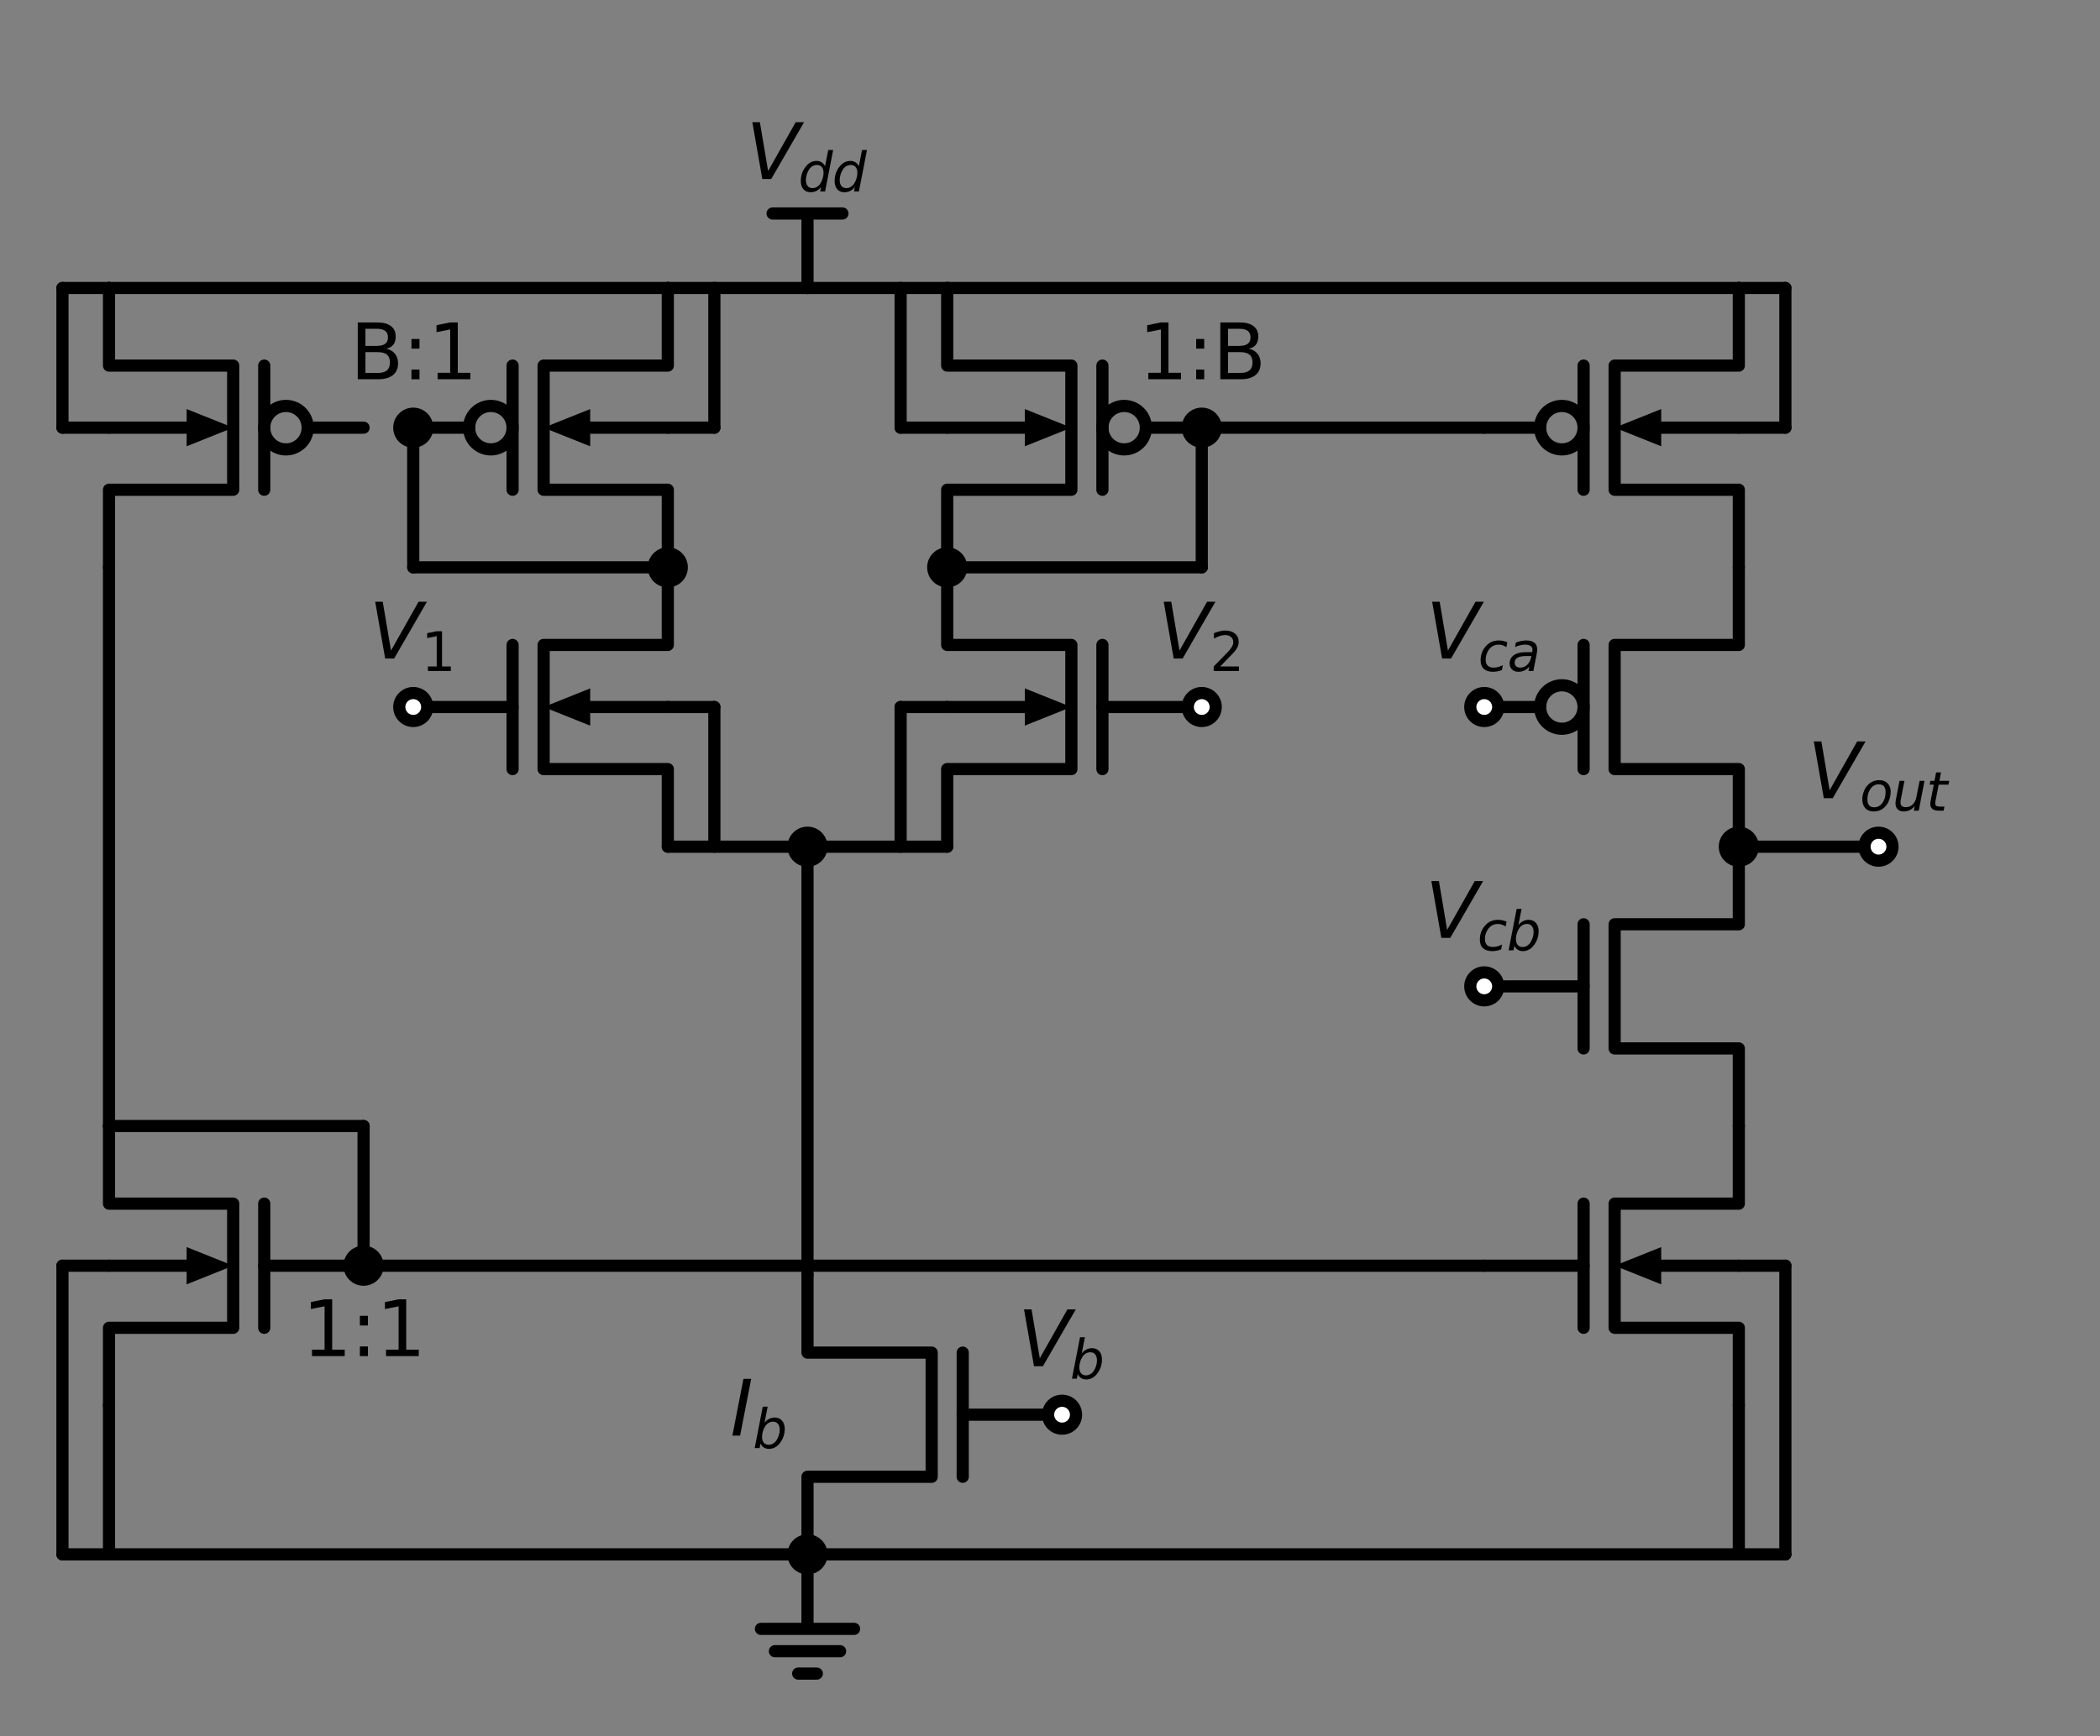 <?xml version="1.0" encoding="utf-8" standalone="no"?>
<!DOCTYPE svg PUBLIC "-//W3C//DTD SVG 1.1//EN"
  "http://www.w3.org/Graphics/SVG/1.1/DTD/svg11.dtd">
<svg xmlns:xlink="http://www.w3.org/1999/xlink" width="344.997pt" height="285.244pt" viewBox="0 0 344.997 285.244" xmlns="http://www.w3.org/2000/svg" version="1.1">
 <rect x="0" y="0" width="344.997" height="285.244" fill="#808080" stroke="none"/>
 <defs>
  <style type="text/css">*{stroke-linejoin: round; stroke-linecap: butt}</style>
 </defs>
 <g id="figure_1">
  <g id="patch_1">
   <path d="M 0 285.244 
L 344.997 285.244 
L 344.997 0 
L 0 0 
L 0 285.244 
z
" style="fill: none"/>
  </g>
  <g id="axes_1">
   <g id="patch_2">
    <path d="M 80.64 73.84 
C 81.587 73.84 82.495 73.464 83.164 72.794 
C 83.834 72.125 84.21 71.217 84.21 70.27 
C 84.21 69.323 83.834 68.415 83.164 67.746 
C 82.495 67.076 81.587 66.7 80.64 66.7 
C 79.693 66.7 78.785 67.076 78.116 67.746 
C 77.446 68.415 77.07 69.323 77.07 70.27 
C 77.07 71.217 77.446 72.125 78.116 72.794 
C 78.785 73.464 79.693 73.84 80.64 73.84 
L 80.64 73.84 
z
" clip-path="url(#p8a7f25cac3)" style="fill: none; stroke: #000000; stroke-width: 2; stroke-linejoin: miter"/>
   </g>
   <g id="patch_3">
    <path d="M 184.68 73.84 
C 185.627 73.84 186.535 73.464 187.204 72.794 
C 187.874 72.125 188.25 71.217 188.25 70.27 
C 188.25 69.323 187.874 68.415 187.204 67.746 
C 186.535 67.076 185.627 66.7 184.68 66.7 
C 183.733 66.7 182.825 67.076 182.156 67.746 
C 181.486 68.415 181.11 69.323 181.11 70.27 
C 181.11 71.217 181.486 72.125 182.156 72.794 
C 182.825 73.464 183.733 73.84 184.68 73.84 
L 184.68 73.84 
z
" clip-path="url(#p8a7f25cac3)" style="fill: none; stroke: #000000; stroke-width: 2; stroke-linejoin: miter"/>
   </g>
   <g id="patch_4">
    <path d="M 46.98 73.84 
C 47.927 73.84 48.835 73.464 49.504 72.794 
C 50.174 72.125 50.55 71.217 50.55 70.27 
C 50.55 69.323 50.174 68.415 49.504 67.746 
C 48.835 67.076 47.927 66.7 46.98 66.7 
C 46.033 66.7 45.125 67.076 44.456 67.746 
C 43.786 68.415 43.41 69.323 43.41 70.27 
C 43.41 71.217 43.786 72.125 44.456 72.794 
C 45.125 73.464 46.033 73.84 46.98 73.84 
L 46.98 73.84 
z
" clip-path="url(#p8a7f25cac3)" style="fill: none; stroke: #000000; stroke-width: 2; stroke-linejoin: miter"/>
   </g>
   <g id="patch_5">
    <path d="M 256.59 119.74 
C 257.537 119.74 258.445 119.364 259.114 118.694 
C 259.784 118.025 260.16 117.117 260.16 116.17 
C 260.16 115.223 259.784 114.315 259.114 113.646 
C 258.445 112.976 257.537 112.6 256.59 112.6 
C 255.643 112.6 254.735 112.976 254.066 113.646 
C 253.396 114.315 253.02 115.223 253.02 116.17 
C 253.02 117.117 253.396 118.025 254.066 118.694 
C 254.735 119.364 255.643 119.74 256.59 119.74 
L 256.59 119.74 
z
" clip-path="url(#p8a7f25cac3)" style="fill: none; stroke: #000000; stroke-width: 2; stroke-linejoin: miter"/>
   </g>
   <g id="patch_6">
    <path d="M 256.59 73.84 
C 257.537 73.84 258.445 73.464 259.114 72.794 
C 259.784 72.125 260.16 71.217 260.16 70.27 
C 260.16 69.323 259.784 68.415 259.114 67.746 
C 258.445 67.076 257.537 66.7 256.59 66.7 
C 255.643 66.7 254.735 67.076 254.066 67.746 
C 253.396 68.415 253.02 69.323 253.02 70.27 
C 253.02 71.217 253.396 72.125 254.066 72.794 
C 254.735 73.464 255.643 73.84 256.59 73.84 
L 256.59 73.84 
z
" clip-path="url(#p8a7f25cac3)" style="fill: none; stroke: #000000; stroke-width: 2; stroke-linejoin: miter"/>
   </g>
   <g id="line2d_1">
    <path d="M 132.66 209.5 
L 132.66 222.25 
L 153.06 222.25 
L 153.06 242.65 
L 132.66 242.65 
L 132.66 255.4 
" clip-path="url(#p8a7f25cac3)" style="fill: none; stroke: #000000; stroke-width: 2; stroke-linecap: round"/>
   </g>
   <g id="line2d_2">
    <path d="M 158.16 222.25 
L 158.16 242.65 
" clip-path="url(#p8a7f25cac3)" style="fill: none; stroke: #000000; stroke-width: 2; stroke-linecap: round"/>
   </g>
   <g id="line2d_3">
    <path d="M 158.16 232.45 
L 174.48 232.45 
" clip-path="url(#p8a7f25cac3)" style="fill: none; stroke: #000000; stroke-width: 2; stroke-linecap: round"/>
   </g>
   <g id="line2d_4">
    <path d="M 132.66 255.4 
L 132.66 267.64 
L 125.01 267.64 
L 140.31 267.64 
M 127.305 271.312 
L 138.015 271.312 
M 131.13 274.984 
L 134.19 274.984 
" clip-path="url(#p8a7f25cac3)" style="fill: none; stroke: #000000; stroke-width: 2; stroke-linecap: round"/>
   </g>
   <g id="line2d_5">
    <path d="M 132.66 209.5 
L 132.66 174.31 
L 132.66 139.12 
" clip-path="url(#p8a7f25cac3)" style="fill: none; stroke: #000000; stroke-width: 2; stroke-linecap: round"/>
   </g>
   <g id="line2d_6">
    <path d="M 132.66 139.12 
L 121.185 139.12 
L 109.71 139.12 
" clip-path="url(#p8a7f25cac3)" style="fill: none; stroke: #000000; stroke-width: 2; stroke-linecap: round"/>
   </g>
   <g id="line2d_7">
    <path d="M 109.71 139.12 
L 109.71 126.37 
L 89.31 126.37 
L 89.31 105.97 
L 109.71 105.97 
L 109.71 93.22 
" clip-path="url(#p8a7f25cac3)" style="fill: none; stroke: #000000; stroke-width: 2; stroke-linecap: round"/>
   </g>
   <g id="line2d_8">
    <path d="M 84.21 126.37 
L 84.21 105.97 
" clip-path="url(#p8a7f25cac3)" style="fill: none; stroke: #000000; stroke-width: 2; stroke-linecap: round"/>
   </g>
   <g id="line2d_9">
    <path d="M 84.21 116.17 
L 67.89 116.17 
" clip-path="url(#p8a7f25cac3)" style="fill: none; stroke: #000000; stroke-width: 2; stroke-linecap: round"/>
   </g>
   <g id="line2d_10">
    <path d="M 109.71 116.17 
L 96.96 116.17 
" clip-path="url(#p8a7f25cac3)" style="fill: none; stroke: #000000; stroke-width: 2; stroke-linecap: round"/>
   </g>
   <g id="patch_7">
    <path d="M 96.96 119.23 
L 89.31 116.17 
L 96.96 113.11 
z
" clip-path="url(#p8a7f25cac3)"/>
   </g>
   <g id="line2d_11">
    <path d="M 109.71 93.22 
L 109.71 80.47 
L 89.31 80.47 
L 89.31 60.07 
L 109.71 60.07 
L 109.71 47.32 
" clip-path="url(#p8a7f25cac3)" style="fill: none; stroke: #000000; stroke-width: 2; stroke-linecap: round"/>
   </g>
   <g id="line2d_12">
    <path d="M 84.21 80.47 
L 84.21 60.07 
" clip-path="url(#p8a7f25cac3)" style="fill: none; stroke: #000000; stroke-width: 2; stroke-linecap: round"/>
   </g>
   <g id="line2d_13">
    <path d="M 77.07 70.27 
L 67.89 70.27 
" clip-path="url(#p8a7f25cac3)" style="fill: none; stroke: #000000; stroke-width: 2; stroke-linecap: round"/>
   </g>
   <g id="line2d_14">
    <path d="M 109.71 70.27 
L 96.96 70.27 
" clip-path="url(#p8a7f25cac3)" style="fill: none; stroke: #000000; stroke-width: 2; stroke-linecap: round"/>
   </g>
   <g id="patch_8">
    <path d="M 96.96 73.33 
L 89.31 70.27 
L 96.96 67.21 
z
" clip-path="url(#p8a7f25cac3)"/>
   </g>
   <g id="line2d_15">
    <path d="M 109.71 93.22 
L 88.8 93.22 
L 67.89 93.22 
" clip-path="url(#p8a7f25cac3)" style="fill: none; stroke: #000000; stroke-width: 2; stroke-linecap: round"/>
   </g>
   <g id="line2d_16">
    <path d="M 67.89 93.22 
L 67.89 81.745 
L 67.89 70.27 
" clip-path="url(#p8a7f25cac3)" style="fill: none; stroke: #000000; stroke-width: 2; stroke-linecap: round"/>
   </g>
   <g id="line2d_17">
    <path d="M 109.71 47.32 
L 121.185 47.32 
L 132.66 47.32 
" clip-path="url(#p8a7f25cac3)" style="fill: none; stroke: #000000; stroke-width: 2; stroke-linecap: round"/>
   </g>
   <g id="line2d_18">
    <path d="M 132.66 47.32 
L 132.66 35.08 
" clip-path="url(#p8a7f25cac3)" style="fill: none; stroke: #000000; stroke-width: 2; stroke-linecap: round"/>
   </g>
   <g id="line2d_19">
    <path d="M 132.66 35.08 
L 126.922 35.08 
" clip-path="url(#p8a7f25cac3)" style="fill: none; stroke: #000000; stroke-width: 2; stroke-linecap: round"/>
   </g>
   <g id="line2d_20">
    <path d="M 132.66 35.08 
L 138.398 35.08 
" clip-path="url(#p8a7f25cac3)" style="fill: none; stroke: #000000; stroke-width: 2; stroke-linecap: round"/>
   </g>
   <g id="line2d_21">
    <path d="M 132.66 47.32 
L 144.135 47.32 
L 155.61 47.32 
" clip-path="url(#p8a7f25cac3)" style="fill: none; stroke: #000000; stroke-width: 2; stroke-linecap: round"/>
   </g>
   <g id="line2d_22">
    <path d="M 155.61 47.32 
L 155.61 60.07 
L 176.01 60.07 
L 176.01 80.47 
L 155.61 80.47 
L 155.61 93.22 
" clip-path="url(#p8a7f25cac3)" style="fill: none; stroke: #000000; stroke-width: 2; stroke-linecap: round"/>
   </g>
   <g id="line2d_23">
    <path d="M 181.11 60.07 
L 181.11 80.47 
" clip-path="url(#p8a7f25cac3)" style="fill: none; stroke: #000000; stroke-width: 2; stroke-linecap: round"/>
   </g>
   <g id="line2d_24">
    <path d="M 188.25 70.27 
L 197.43 70.27 
" clip-path="url(#p8a7f25cac3)" style="fill: none; stroke: #000000; stroke-width: 2; stroke-linecap: round"/>
   </g>
   <g id="line2d_25">
    <path d="M 155.61 70.27 
L 168.36 70.27 
" clip-path="url(#p8a7f25cac3)" style="fill: none; stroke: #000000; stroke-width: 2; stroke-linecap: round"/>
   </g>
   <g id="patch_9">
    <path d="M 168.36 67.21 
L 176.01 70.27 
L 168.36 73.33 
z
" clip-path="url(#p8a7f25cac3)"/>
   </g>
   <g id="line2d_26">
    <path d="M 155.61 93.22 
L 176.52 93.22 
L 197.43 93.22 
" clip-path="url(#p8a7f25cac3)" style="fill: none; stroke: #000000; stroke-width: 2; stroke-linecap: round"/>
   </g>
   <g id="line2d_27">
    <path d="M 197.43 93.22 
L 197.43 81.745 
L 197.43 70.27 
" clip-path="url(#p8a7f25cac3)" style="fill: none; stroke: #000000; stroke-width: 2; stroke-linecap: round"/>
   </g>
   <g id="line2d_28">
    <path d="M 155.61 93.22 
L 155.61 105.97 
L 176.01 105.97 
L 176.01 126.37 
L 155.61 126.37 
L 155.61 139.12 
" clip-path="url(#p8a7f25cac3)" style="fill: none; stroke: #000000; stroke-width: 2; stroke-linecap: round"/>
   </g>
   <g id="line2d_29">
    <path d="M 181.11 105.97 
L 181.11 126.37 
" clip-path="url(#p8a7f25cac3)" style="fill: none; stroke: #000000; stroke-width: 2; stroke-linecap: round"/>
   </g>
   <g id="line2d_30">
    <path d="M 181.11 116.17 
L 197.43 116.17 
" clip-path="url(#p8a7f25cac3)" style="fill: none; stroke: #000000; stroke-width: 2; stroke-linecap: round"/>
   </g>
   <g id="line2d_31">
    <path d="M 155.61 116.17 
L 168.36 116.17 
" clip-path="url(#p8a7f25cac3)" style="fill: none; stroke: #000000; stroke-width: 2; stroke-linecap: round"/>
   </g>
   <g id="patch_10">
    <path d="M 168.36 113.11 
L 176.01 116.17 
L 168.36 119.23 
z
" clip-path="url(#p8a7f25cac3)"/>
   </g>
   <g id="line2d_32">
    <path d="M 155.61 139.12 
L 144.135 139.12 
L 132.66 139.12 
" clip-path="url(#p8a7f25cac3)" style="fill: none; stroke: #000000; stroke-width: 2; stroke-linecap: round"/>
   </g>
   <g id="line2d_33">
    <path d="M 109.71 47.32 
L 63.81 47.32 
L 17.91 47.32 
" clip-path="url(#p8a7f25cac3)" style="fill: none; stroke: #000000; stroke-width: 2; stroke-linecap: round"/>
   </g>
   <g id="line2d_34">
    <path d="M 17.91 47.32 
L 17.91 60.07 
L 38.31 60.07 
L 38.31 80.47 
L 17.91 80.47 
L 17.91 93.22 
" clip-path="url(#p8a7f25cac3)" style="fill: none; stroke: #000000; stroke-width: 2; stroke-linecap: round"/>
   </g>
   <g id="line2d_35">
    <path d="M 43.41 60.07 
L 43.41 80.47 
" clip-path="url(#p8a7f25cac3)" style="fill: none; stroke: #000000; stroke-width: 2; stroke-linecap: round"/>
   </g>
   <g id="line2d_36">
    <path d="M 50.55 70.27 
L 59.73 70.27 
" clip-path="url(#p8a7f25cac3)" style="fill: none; stroke: #000000; stroke-width: 2; stroke-linecap: round"/>
   </g>
   <g id="line2d_37">
    <path d="M 17.91 70.27 
L 30.66 70.27 
" clip-path="url(#p8a7f25cac3)" style="fill: none; stroke: #000000; stroke-width: 2; stroke-linecap: round"/>
   </g>
   <g id="patch_11">
    <path d="M 30.66 67.21 
L 38.31 70.27 
L 30.66 73.33 
z
" clip-path="url(#p8a7f25cac3)"/>
   </g>
   <g id="line2d_38">
    <path d="M 17.91 93.22 
L 17.91 139.12 
L 17.91 185.02 
" clip-path="url(#p8a7f25cac3)" style="fill: none; stroke: #000000; stroke-width: 2; stroke-linecap: round"/>
   </g>
   <g id="line2d_39">
    <path d="M 17.91 185.02 
L 17.91 197.77 
L 38.31 197.77 
L 38.31 218.17 
L 17.91 218.17 
L 17.91 230.92 
" clip-path="url(#p8a7f25cac3)" style="fill: none; stroke: #000000; stroke-width: 2; stroke-linecap: round"/>
   </g>
   <g id="line2d_40">
    <path d="M 43.41 197.77 
L 43.41 218.17 
" clip-path="url(#p8a7f25cac3)" style="fill: none; stroke: #000000; stroke-width: 2; stroke-linecap: round"/>
   </g>
   <g id="line2d_41">
    <path d="M 43.41 207.97 
L 59.73 207.97 
" clip-path="url(#p8a7f25cac3)" style="fill: none; stroke: #000000; stroke-width: 2; stroke-linecap: round"/>
   </g>
   <g id="line2d_42">
    <path d="M 17.91 207.97 
L 30.66 207.97 
" clip-path="url(#p8a7f25cac3)" style="fill: none; stroke: #000000; stroke-width: 2; stroke-linecap: round"/>
   </g>
   <g id="patch_12">
    <path d="M 30.66 204.91 
L 38.31 207.97 
L 30.66 211.03 
z
" clip-path="url(#p8a7f25cac3)"/>
   </g>
   <g id="line2d_43">
    <path d="M 17.91 230.92 
L 17.91 243.16 
L 17.91 255.4 
" clip-path="url(#p8a7f25cac3)" style="fill: none; stroke: #000000; stroke-width: 2; stroke-linecap: round"/>
   </g>
   <g id="line2d_44">
    <path d="M 17.91 255.4 
L 75.285 255.4 
L 132.66 255.4 
" clip-path="url(#p8a7f25cac3)" style="fill: none; stroke: #000000; stroke-width: 2; stroke-linecap: round"/>
   </g>
   <g id="line2d_45">
    <path d="M 132.66 255.4 
L 209.16 255.4 
L 285.66 255.4 
" clip-path="url(#p8a7f25cac3)" style="fill: none; stroke: #000000; stroke-width: 2; stroke-linecap: round"/>
   </g>
   <g id="line2d_46">
    <path d="M 285.66 255.4 
L 285.66 243.16 
L 285.66 230.92 
" clip-path="url(#p8a7f25cac3)" style="fill: none; stroke: #000000; stroke-width: 2; stroke-linecap: round"/>
   </g>
   <g id="line2d_47">
    <path d="M 285.66 230.92 
L 285.66 218.17 
L 265.26 218.17 
L 265.26 197.77 
L 285.66 197.77 
L 285.66 185.02 
" clip-path="url(#p8a7f25cac3)" style="fill: none; stroke: #000000; stroke-width: 2; stroke-linecap: round"/>
   </g>
   <g id="line2d_48">
    <path d="M 260.16 218.17 
L 260.16 197.77 
" clip-path="url(#p8a7f25cac3)" style="fill: none; stroke: #000000; stroke-width: 2; stroke-linecap: round"/>
   </g>
   <g id="line2d_49">
    <path d="M 260.16 207.97 
L 243.84 207.97 
" clip-path="url(#p8a7f25cac3)" style="fill: none; stroke: #000000; stroke-width: 2; stroke-linecap: round"/>
   </g>
   <g id="line2d_50">
    <path d="M 285.66 207.97 
L 272.91 207.97 
" clip-path="url(#p8a7f25cac3)" style="fill: none; stroke: #000000; stroke-width: 2; stroke-linecap: round"/>
   </g>
   <g id="patch_13">
    <path d="M 272.91 211.03 
L 265.26 207.97 
L 272.91 204.91 
z
" clip-path="url(#p8a7f25cac3)"/>
   </g>
   <g id="line2d_51">
    <path d="M 285.66 185.02 
L 285.66 172.27 
L 265.26 172.27 
L 265.26 151.87 
L 285.66 151.87 
L 285.66 139.12 
" clip-path="url(#p8a7f25cac3)" style="fill: none; stroke: #000000; stroke-width: 2; stroke-linecap: round"/>
   </g>
   <g id="line2d_52">
    <path d="M 260.16 172.27 
L 260.16 151.87 
" clip-path="url(#p8a7f25cac3)" style="fill: none; stroke: #000000; stroke-width: 2; stroke-linecap: round"/>
   </g>
   <g id="line2d_53">
    <path d="M 260.16 162.07 
L 243.84 162.07 
" clip-path="url(#p8a7f25cac3)" style="fill: none; stroke: #000000; stroke-width: 2; stroke-linecap: round"/>
   </g>
   <g id="line2d_54">
    <path d="M 285.66 139.12 
L 285.66 126.37 
L 265.26 126.37 
L 265.26 105.97 
L 285.66 105.97 
L 285.66 93.22 
" clip-path="url(#p8a7f25cac3)" style="fill: none; stroke: #000000; stroke-width: 2; stroke-linecap: round"/>
   </g>
   <g id="line2d_55">
    <path d="M 260.16 126.37 
L 260.16 105.97 
" clip-path="url(#p8a7f25cac3)" style="fill: none; stroke: #000000; stroke-width: 2; stroke-linecap: round"/>
   </g>
   <g id="line2d_56">
    <path d="M 253.02 116.17 
L 243.84 116.17 
" clip-path="url(#p8a7f25cac3)" style="fill: none; stroke: #000000; stroke-width: 2; stroke-linecap: round"/>
   </g>
   <g id="line2d_57">
    <path d="M 285.66 93.22 
L 285.66 80.47 
L 265.26 80.47 
L 265.26 60.07 
L 285.66 60.07 
L 285.66 47.32 
" clip-path="url(#p8a7f25cac3)" style="fill: none; stroke: #000000; stroke-width: 2; stroke-linecap: round"/>
   </g>
   <g id="line2d_58">
    <path d="M 260.16 80.47 
L 260.16 60.07 
" clip-path="url(#p8a7f25cac3)" style="fill: none; stroke: #000000; stroke-width: 2; stroke-linecap: round"/>
   </g>
   <g id="line2d_59">
    <path d="M 253.02 70.27 
L 243.84 70.27 
" clip-path="url(#p8a7f25cac3)" style="fill: none; stroke: #000000; stroke-width: 2; stroke-linecap: round"/>
   </g>
   <g id="line2d_60">
    <path d="M 285.66 70.27 
L 272.91 70.27 
" clip-path="url(#p8a7f25cac3)" style="fill: none; stroke: #000000; stroke-width: 2; stroke-linecap: round"/>
   </g>
   <g id="patch_14">
    <path d="M 272.91 73.33 
L 265.26 70.27 
L 272.91 67.21 
z
" clip-path="url(#p8a7f25cac3)"/>
   </g>
   <g id="line2d_61">
    <path d="M 285.66 47.32 
" clip-path="url(#p8a7f25cac3)" style="fill: none; stroke: #000000; stroke-width: 2; stroke-linecap: round"/>
   </g>
   <g id="line2d_62">
    <path d="M 285.66 47.32 
L 220.635 47.32 
L 155.61 47.32 
" clip-path="url(#p8a7f25cac3)" style="fill: none; stroke: #000000; stroke-width: 2; stroke-linecap: round"/>
   </g>
   <g id="line2d_63">
    <path d="M 243.84 70.27 
L 220.635 70.27 
L 197.43 70.27 
" clip-path="url(#p8a7f25cac3)" style="fill: none; stroke: #000000; stroke-width: 2; stroke-linecap: round"/>
   </g>
   <g id="line2d_64">
    <path d="M 59.73 207.97 
L 59.73 196.495 
L 59.73 185.02 
" clip-path="url(#p8a7f25cac3)" style="fill: none; stroke: #000000; stroke-width: 2; stroke-linecap: round"/>
   </g>
   <g id="line2d_65">
    <path d="M 59.73 185.02 
L 38.82 185.02 
L 17.91 185.02 
" clip-path="url(#p8a7f25cac3)" style="fill: none; stroke: #000000; stroke-width: 2; stroke-linecap: round"/>
   </g>
   <g id="line2d_66">
    <path d="M 59.73 207.97 
L 151.785 207.97 
L 243.84 207.97 
" clip-path="url(#p8a7f25cac3)" style="fill: none; stroke: #000000; stroke-width: 2; stroke-linecap: round"/>
   </g>
   <g id="line2d_67">
    <path d="M 109.71 116.17 
L 113.535 116.17 
L 117.36 116.17 
" clip-path="url(#p8a7f25cac3)" style="fill: none; stroke: #000000; stroke-width: 2; stroke-linecap: round"/>
   </g>
   <g id="line2d_68">
    <path d="M 117.36 116.17 
L 117.36 127.645 
L 117.36 139.12 
" clip-path="url(#p8a7f25cac3)" style="fill: none; stroke: #000000; stroke-width: 2; stroke-linecap: round"/>
   </g>
   <g id="line2d_69">
    <path d="M 155.61 116.17 
L 151.785 116.17 
L 147.96 116.17 
" clip-path="url(#p8a7f25cac3)" style="fill: none; stroke: #000000; stroke-width: 2; stroke-linecap: round"/>
   </g>
   <g id="line2d_70">
    <path d="M 147.96 116.17 
L 147.96 127.645 
L 147.96 139.12 
" clip-path="url(#p8a7f25cac3)" style="fill: none; stroke: #000000; stroke-width: 2; stroke-linecap: round"/>
   </g>
   <g id="line2d_71">
    <path d="M 109.71 70.27 
L 113.535 70.27 
L 117.36 70.27 
" clip-path="url(#p8a7f25cac3)" style="fill: none; stroke: #000000; stroke-width: 2; stroke-linecap: round"/>
   </g>
   <g id="line2d_72">
    <path d="M 117.36 70.27 
L 117.36 58.795 
L 117.36 47.32 
" clip-path="url(#p8a7f25cac3)" style="fill: none; stroke: #000000; stroke-width: 2; stroke-linecap: round"/>
   </g>
   <g id="line2d_73">
    <path d="M 155.61 70.27 
L 151.785 70.27 
L 147.96 70.27 
" clip-path="url(#p8a7f25cac3)" style="fill: none; stroke: #000000; stroke-width: 2; stroke-linecap: round"/>
   </g>
   <g id="line2d_74">
    <path d="M 147.96 70.27 
L 147.96 58.795 
L 147.96 47.32 
" clip-path="url(#p8a7f25cac3)" style="fill: none; stroke: #000000; stroke-width: 2; stroke-linecap: round"/>
   </g>
   <g id="line2d_75">
    <path d="M 285.66 207.97 
L 289.485 207.97 
L 293.31 207.97 
" clip-path="url(#p8a7f25cac3)" style="fill: none; stroke: #000000; stroke-width: 2; stroke-linecap: round"/>
   </g>
   <g id="line2d_76">
    <path d="M 293.31 207.97 
L 293.31 231.685 
L 293.31 255.4 
" clip-path="url(#p8a7f25cac3)" style="fill: none; stroke: #000000; stroke-width: 2; stroke-linecap: round"/>
   </g>
   <g id="line2d_77">
    <path d="M 293.31 255.4 
L 289.485 255.4 
L 285.66 255.4 
" clip-path="url(#p8a7f25cac3)" style="fill: none; stroke: #000000; stroke-width: 2; stroke-linecap: round"/>
   </g>
   <g id="line2d_78">
    <path d="M 17.91 207.97 
L 14.085 207.97 
L 10.26 207.97 
" clip-path="url(#p8a7f25cac3)" style="fill: none; stroke: #000000; stroke-width: 2; stroke-linecap: round"/>
   </g>
   <g id="line2d_79">
    <path d="M 10.26 207.97 
L 10.26 231.685 
L 10.26 255.4 
" clip-path="url(#p8a7f25cac3)" style="fill: none; stroke: #000000; stroke-width: 2; stroke-linecap: round"/>
   </g>
   <g id="line2d_80">
    <path d="M 10.26 255.4 
L 14.085 255.4 
L 17.91 255.4 
" clip-path="url(#p8a7f25cac3)" style="fill: none; stroke: #000000; stroke-width: 2; stroke-linecap: round"/>
   </g>
   <g id="line2d_81">
    <path d="M 285.66 70.27 
L 289.485 70.27 
L 293.31 70.27 
" clip-path="url(#p8a7f25cac3)" style="fill: none; stroke: #000000; stroke-width: 2; stroke-linecap: round"/>
   </g>
   <g id="line2d_82">
    <path d="M 293.31 70.27 
L 293.31 58.795 
L 293.31 47.32 
" clip-path="url(#p8a7f25cac3)" style="fill: none; stroke: #000000; stroke-width: 2; stroke-linecap: round"/>
   </g>
   <g id="line2d_83">
    <path d="M 293.31 47.32 
L 289.485 47.32 
L 285.66 47.32 
" clip-path="url(#p8a7f25cac3)" style="fill: none; stroke: #000000; stroke-width: 2; stroke-linecap: round"/>
   </g>
   <g id="line2d_84">
    <path d="M 17.91 70.27 
L 14.085 70.27 
L 10.26 70.27 
" clip-path="url(#p8a7f25cac3)" style="fill: none; stroke: #000000; stroke-width: 2; stroke-linecap: round"/>
   </g>
   <g id="line2d_85">
    <path d="M 10.26 70.27 
L 10.26 58.795 
L 10.26 47.32 
" clip-path="url(#p8a7f25cac3)" style="fill: none; stroke: #000000; stroke-width: 2; stroke-linecap: round"/>
   </g>
   <g id="line2d_86">
    <path d="M 10.26 47.32 
L 14.085 47.32 
L 17.91 47.32 
" clip-path="url(#p8a7f25cac3)" style="fill: none; stroke: #000000; stroke-width: 2; stroke-linecap: round"/>
   </g>
   <g id="line2d_87">
    <path d="M 285.66 139.12 
L 297.135 139.12 
L 308.61 139.12 
" clip-path="url(#p8a7f25cac3)" style="fill: none; stroke: #000000; stroke-width: 2; stroke-linecap: round"/>
   </g>
   <g id="text_1">
    <g clip-path="url(#p8a7f25cac3)">
     <!-- $I_{b}$ -->
     <g transform="translate(119.975 235.899)scale(0.125 -0.125)">
      <defs>
       <path id="DejaVuSans-Oblique-49" d="M 1081 4666 
L 1716 4666 
L 806 0 
L 172 0 
L 1081 4666 
z
" transform="scale(0.016)"/>
       <path id="DejaVuSans-Oblique-62" d="M 3169 2138 
Q 3169 2591 2961 2847 
Q 2753 3103 2388 3103 
Q 2122 3103 1889 2973 
Q 1656 2844 1484 2597 
Q 1303 2338 1198 1995 
Q 1094 1653 1094 1313 
Q 1094 881 1298 636 
Q 1503 391 1863 391 
Q 2134 391 2365 517 
Q 2597 644 2772 891 
Q 2950 1147 3059 1487 
Q 3169 1828 3169 2138 
z
M 1381 2969 
Q 1594 3256 1914 3420 
Q 2234 3584 2584 3584 
Q 3122 3584 3439 3221 
Q 3756 2859 3756 2241 
Q 3756 1734 3570 1259 
Q 3384 784 3041 416 
Q 2816 172 2522 40 
Q 2228 -91 1906 -91 
Q 1566 -91 1316 65 
Q 1066 222 909 531 
L 806 0 
L 231 0 
L 1178 4863 
L 1753 4863 
L 1381 2969 
z
" transform="scale(0.016)"/>
      </defs>
      <use xlink:href="#DejaVuSans-Oblique-49" transform="translate(0 0.094)"/>
      <use xlink:href="#DejaVuSans-Oblique-62" transform="translate(29.492 -16.312)scale(0.7)"/>
     </g>
    </g>
   </g>
   <g id="text_2">
    <g clip-path="url(#p8a7f25cac3)">
     <!-- $V_{dd}$ -->
     <g transform="translate(122.597 29.42)scale(0.125 -0.125)">
      <defs>
       <path id="DejaVuSans-Oblique-56" d="M 1319 0 
L 500 4666 
L 1119 4666 
L 1797 653 
L 4063 4666 
L 4750 4666 
L 2053 0 
L 1319 0 
z
" transform="scale(0.016)"/>
       <path id="DejaVuSans-Oblique-64" d="M 2675 525 
Q 2444 222 2128 65 
Q 1813 -91 1428 -91 
Q 903 -91 598 267 
Q 294 625 294 1247 
Q 294 1766 478 2236 
Q 663 2706 1013 3078 
Q 1244 3325 1534 3454 
Q 1825 3584 2144 3584 
Q 2481 3584 2739 3421 
Q 2997 3259 3138 2956 
L 3513 4863 
L 4091 4863 
L 3144 0 
L 2566 0 
L 2675 525 
z
M 891 1350 
Q 891 897 1095 644 
Q 1300 391 1663 391 
Q 1931 391 2161 520 
Q 2391 650 2566 903 
Q 2750 1166 2856 1509 
Q 2963 1853 2963 2188 
Q 2963 2622 2758 2865 
Q 2553 3109 2194 3109 
Q 1922 3109 1687 2981 
Q 1453 2853 1288 2613 
Q 1106 2353 998 2009 
Q 891 1666 891 1350 
z
" transform="scale(0.016)"/>
      </defs>
      <use xlink:href="#DejaVuSans-Oblique-56" transform="translate(0 0.094)"/>
      <use xlink:href="#DejaVuSans-Oblique-64" transform="translate(68.408 -16.312)scale(0.7)"/>
      <use xlink:href="#DejaVuSans-Oblique-64" transform="translate(112.842 -16.312)scale(0.7)"/>
     </g>
    </g>
   </g>
   <g id="patch_15">
    <path d="M 132.66 257.695 
C 133.269 257.695 133.852 257.453 134.283 257.023 
C 134.713 256.592 134.955 256.009 134.955 255.4 
C 134.955 254.791 134.713 254.208 134.283 253.777 
C 133.852 253.347 133.269 253.105 132.66 253.105 
C 132.051 253.105 131.468 253.347 131.037 253.777 
C 130.607 254.208 130.365 254.791 130.365 255.4 
C 130.365 256.009 130.607 256.592 131.037 257.023 
C 131.468 257.453 132.051 257.695 132.66 257.695 
z
" clip-path="url(#p8a7f25cac3)" style="stroke: #000000; stroke-width: 2; stroke-linejoin: miter"/>
   </g>
   <g id="patch_16">
    <path d="M 132.66 141.415 
C 133.269 141.415 133.852 141.173 134.283 140.743 
C 134.713 140.312 134.955 139.729 134.955 139.12 
C 134.955 138.511 134.713 137.928 134.283 137.497 
C 133.852 137.067 133.269 136.825 132.66 136.825 
C 132.051 136.825 131.468 137.067 131.037 137.497 
C 130.607 137.928 130.365 138.511 130.365 139.12 
C 130.365 139.729 130.607 140.312 131.037 140.743 
C 131.468 141.173 132.051 141.415 132.66 141.415 
z
" clip-path="url(#p8a7f25cac3)" style="stroke: #000000; stroke-width: 2; stroke-linejoin: miter"/>
   </g>
   <g id="patch_17">
    <path d="M 109.71 95.515 
C 110.319 95.515 110.902 95.273 111.333 94.843 
C 111.763 94.412 112.005 93.829 112.005 93.22 
C 112.005 92.611 111.763 92.028 111.333 91.597 
C 110.902 91.167 110.319 90.925 109.71 90.925 
C 109.101 90.925 108.518 91.167 108.087 91.597 
C 107.657 92.028 107.415 92.611 107.415 93.22 
C 107.415 93.829 107.657 94.412 108.087 94.843 
C 108.518 95.273 109.101 95.515 109.71 95.515 
z
" clip-path="url(#p8a7f25cac3)" style="stroke: #000000; stroke-width: 2; stroke-linejoin: miter"/>
   </g>
   <g id="patch_18">
    <path d="M 67.89 72.565 
C 68.499 72.565 69.082 72.323 69.513 71.893 
C 69.943 71.462 70.185 70.879 70.185 70.27 
C 70.185 69.661 69.943 69.078 69.513 68.647 
C 69.082 68.217 68.499 67.975 67.89 67.975 
C 67.281 67.975 66.698 68.217 66.267 68.647 
C 65.837 69.078 65.595 69.661 65.595 70.27 
C 65.595 70.879 65.837 71.462 66.267 71.893 
C 66.698 72.323 67.281 72.565 67.89 72.565 
z
" clip-path="url(#p8a7f25cac3)" style="stroke: #000000; stroke-width: 2; stroke-linejoin: miter"/>
   </g>
   <g id="text_3">
    <g clip-path="url(#p8a7f25cac3)">
     <!-- B:1 -->
     <g transform="translate(57.52 62.315)scale(0.125 -0.125)">
      <defs>
       <path id="DejaVuSans-42" d="M 1259 2228 
L 1259 519 
L 2272 519 
Q 2781 519 3026 730 
Q 3272 941 3272 1375 
Q 3272 1813 3026 2020 
Q 2781 2228 2272 2228 
L 1259 2228 
z
M 1259 4147 
L 1259 2741 
L 2194 2741 
Q 2656 2741 2882 2914 
Q 3109 3088 3109 3444 
Q 3109 3797 2882 3972 
Q 2656 4147 2194 4147 
L 1259 4147 
z
M 628 4666 
L 2241 4666 
Q 2963 4666 3353 4366 
Q 3744 4066 3744 3513 
Q 3744 3084 3544 2831 
Q 3344 2578 2956 2516 
Q 3422 2416 3680 2098 
Q 3938 1781 3938 1306 
Q 3938 681 3513 340 
Q 3088 0 2303 0 
L 628 0 
L 628 4666 
z
" transform="scale(0.016)"/>
       <path id="DejaVuSans-3a" d="M 750 794 
L 1409 794 
L 1409 0 
L 750 0 
L 750 794 
z
M 750 3309 
L 1409 3309 
L 1409 2516 
L 750 2516 
L 750 3309 
z
" transform="scale(0.016)"/>
       <path id="DejaVuSans-31" d="M 794 531 
L 1825 531 
L 1825 4091 
L 703 3866 
L 703 4441 
L 1819 4666 
L 2450 4666 
L 2450 531 
L 3481 531 
L 3481 0 
L 794 0 
L 794 531 
z
" transform="scale(0.016)"/>
      </defs>
      <use xlink:href="#DejaVuSans-42"/>
      <use xlink:href="#DejaVuSans-3a" x="68.604"/>
      <use xlink:href="#DejaVuSans-31" x="102.295"/>
     </g>
    </g>
   </g>
   <g id="patch_19">
    <path d="M 155.61 95.515 
C 156.219 95.515 156.802 95.273 157.233 94.843 
C 157.663 94.412 157.905 93.829 157.905 93.22 
C 157.905 92.611 157.663 92.028 157.233 91.597 
C 156.802 91.167 156.219 90.925 155.61 90.925 
C 155.001 90.925 154.418 91.167 153.987 91.597 
C 153.557 92.028 153.315 92.611 153.315 93.22 
C 153.315 93.829 153.557 94.412 153.987 94.843 
C 154.418 95.273 155.001 95.515 155.61 95.515 
z
" clip-path="url(#p8a7f25cac3)" style="stroke: #000000; stroke-width: 2; stroke-linejoin: miter"/>
   </g>
   <g id="patch_20">
    <path d="M 197.43 72.565 
C 198.039 72.565 198.622 72.323 199.053 71.893 
C 199.483 71.462 199.725 70.879 199.725 70.27 
C 199.725 69.661 199.483 69.078 199.053 68.647 
C 198.622 68.217 198.039 67.975 197.43 67.975 
C 196.821 67.975 196.238 68.217 195.807 68.647 
C 195.377 69.078 195.135 69.661 195.135 70.27 
C 195.135 70.879 195.377 71.462 195.807 71.893 
C 196.238 72.323 196.821 72.565 197.43 72.565 
z
" clip-path="url(#p8a7f25cac3)" style="stroke: #000000; stroke-width: 2; stroke-linejoin: miter"/>
   </g>
   <g id="text_4">
    <g clip-path="url(#p8a7f25cac3)">
     <!-- 1:B -->
     <g transform="translate(187.06 62.315)scale(0.125 -0.125)">
      <use xlink:href="#DejaVuSans-31"/>
      <use xlink:href="#DejaVuSans-3a" x="63.623"/>
      <use xlink:href="#DejaVuSans-42" x="97.314"/>
     </g>
    </g>
   </g>
   <g id="patch_21">
    <path d="M 285.66 141.415 
C 286.269 141.415 286.852 141.173 287.283 140.743 
C 287.713 140.312 287.955 139.729 287.955 139.12 
C 287.955 138.511 287.713 137.928 287.283 137.497 
C 286.852 137.067 286.269 136.825 285.66 136.825 
C 285.051 136.825 284.468 137.067 284.037 137.497 
C 283.607 137.928 283.365 138.511 283.365 139.12 
C 283.365 139.729 283.607 140.312 284.037 140.743 
C 284.468 141.173 285.051 141.415 285.66 141.415 
z
" clip-path="url(#p8a7f25cac3)" style="stroke: #000000; stroke-width: 2; stroke-linejoin: miter"/>
   </g>
   <g id="patch_22">
    <path d="M 59.73 210.265 
C 60.339 210.265 60.922 210.023 61.353 209.593 
C 61.783 209.162 62.025 208.579 62.025 207.97 
C 62.025 207.361 61.783 206.778 61.353 206.347 
C 60.922 205.917 60.339 205.675 59.73 205.675 
C 59.121 205.675 58.538 205.917 58.107 206.347 
C 57.677 206.778 57.435 207.361 57.435 207.97 
C 57.435 208.579 57.677 209.162 58.107 209.593 
C 58.538 210.023 59.121 210.265 59.73 210.265 
z
" clip-path="url(#p8a7f25cac3)" style="stroke: #000000; stroke-width: 2; stroke-linejoin: miter"/>
   </g>
   <g id="text_5">
    <g clip-path="url(#p8a7f25cac3)">
     <!-- 1:1 -->
     <g transform="translate(49.671 222.823)scale(0.125 -0.125)">
      <use xlink:href="#DejaVuSans-31"/>
      <use xlink:href="#DejaVuSans-3a" x="63.623"/>
      <use xlink:href="#DejaVuSans-31" x="97.314"/>
     </g>
    </g>
   </g>
   <g id="patch_23">
    <path d="M 308.61 141.415 
C 309.219 141.415 309.802 141.173 310.233 140.743 
C 310.663 140.312 310.905 139.729 310.905 139.12 
C 310.905 138.511 310.663 137.928 310.233 137.497 
C 309.802 137.067 309.219 136.825 308.61 136.825 
C 308.001 136.825 307.418 137.067 306.987 137.497 
C 306.557 137.928 306.315 138.511 306.315 139.12 
C 306.315 139.729 306.557 140.312 306.987 140.743 
C 307.418 141.173 308.001 141.415 308.61 141.415 
z
" clip-path="url(#p8a7f25cac3)" style="fill: #ffffff; stroke: #000000; stroke-width: 2; stroke-linejoin: miter"/>
   </g>
   <g id="text_6">
    <g clip-path="url(#p8a7f25cac3)">
     <!-- $V_{out}$ -->
     <g transform="translate(296.985 131.165)scale(0.125 -0.125)">
      <defs>
       <path id="DejaVuSans-Oblique-6f" d="M 1625 -91 
Q 1009 -91 651 289 
Q 294 669 294 1325 
Q 294 1706 417 2101 
Q 541 2497 738 2766 
Q 1047 3184 1428 3384 
Q 1809 3584 2291 3584 
Q 2888 3584 3255 3212 
Q 3622 2841 3622 2241 
Q 3622 1825 3500 1412 
Q 3378 1000 3181 728 
Q 2875 309 2494 109 
Q 2113 -91 1625 -91 
z
M 891 1344 
Q 891 869 1089 633 
Q 1288 397 1691 397 
Q 2269 397 2648 901 
Q 3028 1406 3028 2181 
Q 3028 2634 2825 2865 
Q 2622 3097 2228 3097 
Q 1903 3097 1650 2945 
Q 1397 2794 1197 2484 
Q 1050 2253 970 1956 
Q 891 1659 891 1344 
z
" transform="scale(0.016)"/>
       <path id="DejaVuSans-Oblique-75" d="M 428 1388 
L 838 3500 
L 1416 3500 
L 1006 1409 
Q 975 1256 961 1147 
Q 947 1038 947 966 
Q 947 700 1109 554 
Q 1272 409 1569 409 
Q 2031 409 2368 721 
Q 2706 1034 2809 1563 
L 3194 3500 
L 3769 3500 
L 3091 0 
L 2516 0 
L 2631 550 
Q 2388 244 2052 76 
Q 1716 -91 1338 -91 
Q 878 -91 622 161 
Q 366 413 366 863 
Q 366 956 381 1097 
Q 397 1238 428 1388 
z
" transform="scale(0.016)"/>
       <path id="DejaVuSans-Oblique-74" d="M 2706 3500 
L 2619 3053 
L 1472 3053 
L 1100 1153 
Q 1081 1047 1072 975 
Q 1063 903 1063 863 
Q 1063 663 1183 572 
Q 1303 481 1569 481 
L 2150 481 
L 2053 0 
L 1503 0 
Q 991 0 739 200 
Q 488 400 488 806 
Q 488 878 497 964 
Q 506 1050 525 1153 
L 897 3053 
L 409 3053 
L 500 3500 
L 978 3500 
L 1172 4494 
L 1747 4494 
L 1556 3500 
L 2706 3500 
z
" transform="scale(0.016)"/>
      </defs>
      <use xlink:href="#DejaVuSans-Oblique-56" transform="translate(0 0.094)"/>
      <use xlink:href="#DejaVuSans-Oblique-6f" transform="translate(68.408 -16.312)scale(0.7)"/>
      <use xlink:href="#DejaVuSans-Oblique-75" transform="translate(111.235 -16.312)scale(0.7)"/>
      <use xlink:href="#DejaVuSans-Oblique-74" transform="translate(155.601 -16.312)scale(0.7)"/>
     </g>
    </g>
   </g>
   <g id="patch_24">
    <path d="M 174.48 234.745 
C 175.089 234.745 175.672 234.503 176.103 234.073 
C 176.533 233.642 176.775 233.059 176.775 232.45 
C 176.775 231.841 176.533 231.258 176.103 230.827 
C 175.672 230.397 175.089 230.155 174.48 230.155 
C 173.871 230.155 173.288 230.397 172.857 230.827 
C 172.427 231.258 172.185 231.841 172.185 232.45 
C 172.185 233.059 172.427 233.642 172.857 234.073 
C 173.288 234.503 173.871 234.745 174.48 234.745 
z
" clip-path="url(#p8a7f25cac3)" style="fill: #ffffff; stroke: #000000; stroke-width: 2; stroke-linejoin: miter"/>
   </g>
   <g id="text_7">
    <g clip-path="url(#p8a7f25cac3)">
     <!-- $V_{b}$ -->
     <g transform="translate(167.23 224.495)scale(0.125 -0.125)">
      <use xlink:href="#DejaVuSans-Oblique-56" transform="translate(0 0.094)"/>
      <use xlink:href="#DejaVuSans-Oblique-62" transform="translate(68.408 -16.312)scale(0.7)"/>
     </g>
    </g>
   </g>
   <g id="patch_25">
    <path d="M 67.89 118.465 
C 68.499 118.465 69.082 118.223 69.513 117.793 
C 69.943 117.362 70.185 116.779 70.185 116.17 
C 70.185 115.561 69.943 114.978 69.513 114.547 
C 69.082 114.117 68.499 113.875 67.89 113.875 
C 67.281 113.875 66.698 114.117 66.267 114.547 
C 65.837 114.978 65.595 115.561 65.595 116.17 
C 65.595 116.779 65.837 117.362 66.267 117.793 
C 66.698 118.223 67.281 118.465 67.89 118.465 
z
" clip-path="url(#p8a7f25cac3)" style="fill: #ffffff; stroke: #000000; stroke-width: 2; stroke-linejoin: miter"/>
   </g>
   <g id="text_8">
    <g clip-path="url(#p8a7f25cac3)">
     <!-- $V_{1}$ -->
     <g transform="translate(60.64 108.215)scale(0.125 -0.125)">
      <use xlink:href="#DejaVuSans-Oblique-56" transform="translate(0 0.094)"/>
      <use xlink:href="#DejaVuSans-31" transform="translate(68.408 -16.312)scale(0.7)"/>
     </g>
    </g>
   </g>
   <g id="patch_26">
    <path d="M 197.43 118.465 
C 198.039 118.465 198.622 118.223 199.053 117.793 
C 199.483 117.362 199.725 116.779 199.725 116.17 
C 199.725 115.561 199.483 114.978 199.053 114.547 
C 198.622 114.117 198.039 113.875 197.43 113.875 
C 196.821 113.875 196.238 114.117 195.807 114.547 
C 195.377 114.978 195.135 115.561 195.135 116.17 
C 195.135 116.779 195.377 117.362 195.807 117.793 
C 196.238 118.223 196.821 118.465 197.43 118.465 
z
" clip-path="url(#p8a7f25cac3)" style="fill: #ffffff; stroke: #000000; stroke-width: 2; stroke-linejoin: miter"/>
   </g>
   <g id="text_9">
    <g clip-path="url(#p8a7f25cac3)">
     <!-- $V_{2}$ -->
     <g transform="translate(190.18 108.215)scale(0.125 -0.125)">
      <defs>
       <path id="DejaVuSans-32" d="M 1228 531 
L 3431 531 
L 3431 0 
L 469 0 
L 469 531 
Q 828 903 1448 1529 
Q 2069 2156 2228 2338 
Q 2531 2678 2651 2914 
Q 2772 3150 2772 3378 
Q 2772 3750 2511 3984 
Q 2250 4219 1831 4219 
Q 1534 4219 1204 4116 
Q 875 4013 500 3803 
L 500 4441 
Q 881 4594 1212 4672 
Q 1544 4750 1819 4750 
Q 2544 4750 2975 4387 
Q 3406 4025 3406 3419 
Q 3406 3131 3298 2873 
Q 3191 2616 2906 2266 
Q 2828 2175 2409 1742 
Q 1991 1309 1228 531 
z
" transform="scale(0.016)"/>
      </defs>
      <use xlink:href="#DejaVuSans-Oblique-56" transform="translate(0 0.094)"/>
      <use xlink:href="#DejaVuSans-32" transform="translate(68.408 -16.312)scale(0.7)"/>
     </g>
    </g>
   </g>
   <g id="patch_27">
    <path d="M 243.84 118.465 
C 244.449 118.465 245.032 118.223 245.463 117.793 
C 245.893 117.362 246.135 116.779 246.135 116.17 
C 246.135 115.561 245.893 114.978 245.463 114.547 
C 245.032 114.117 244.449 113.875 243.84 113.875 
C 243.231 113.875 242.648 114.117 242.217 114.547 
C 241.787 114.978 241.545 115.561 241.545 116.17 
C 241.545 116.779 241.787 117.362 242.217 117.793 
C 242.648 118.223 243.231 118.465 243.84 118.465 
z
" clip-path="url(#p8a7f25cac3)" style="fill: #ffffff; stroke: #000000; stroke-width: 2; stroke-linejoin: miter"/>
   </g>
   <g id="text_10">
    <g clip-path="url(#p8a7f25cac3)">
     <!-- $V_{ca}$ -->
     <g transform="translate(234.278 108.215)scale(0.125 -0.125)">
      <defs>
       <path id="DejaVuSans-Oblique-63" d="M 3431 3366 
L 3316 2797 
Q 3109 2947 2876 3022 
Q 2644 3097 2394 3097 
Q 2119 3097 1870 3000 
Q 1622 2903 1453 2725 
Q 1184 2453 1037 2087 
Q 891 1722 891 1331 
Q 891 859 1127 628 
Q 1363 397 1844 397 
Q 2081 397 2348 469 
Q 2616 541 2906 684 
L 2797 116 
Q 2547 13 2283 -39 
Q 2019 -91 1741 -91 
Q 1044 -91 669 257 
Q 294 606 294 1253 
Q 294 1797 489 2255 
Q 684 2713 1069 3078 
Q 1331 3328 1684 3456 
Q 2038 3584 2456 3584 
Q 2700 3584 2940 3529 
Q 3181 3475 3431 3366 
z
" transform="scale(0.016)"/>
       <path id="DejaVuSans-Oblique-61" d="M 3438 1997 
L 3047 0 
L 2472 0 
L 2578 531 
Q 2325 219 2001 64 
Q 1678 -91 1281 -91 
Q 834 -91 548 182 
Q 263 456 263 884 
Q 263 1497 752 1853 
Q 1241 2209 2100 2209 
L 2900 2209 
L 2931 2363 
Q 2938 2388 2941 2417 
Q 2944 2447 2944 2509 
Q 2944 2788 2717 2942 
Q 2491 3097 2081 3097 
Q 1800 3097 1504 3025 
Q 1209 2953 897 2809 
L 997 3341 
Q 1322 3463 1633 3523 
Q 1944 3584 2234 3584 
Q 2853 3584 3176 3315 
Q 3500 3047 3500 2534 
Q 3500 2431 3484 2292 
Q 3469 2153 3438 1997 
z
M 2816 1759 
L 2241 1759 
Q 1534 1759 1195 1570 
Q 856 1381 856 984 
Q 856 709 1029 553 
Q 1203 397 1509 397 
Q 1978 397 2328 733 
Q 2678 1069 2791 1631 
L 2816 1759 
z
" transform="scale(0.016)"/>
      </defs>
      <use xlink:href="#DejaVuSans-Oblique-56" transform="translate(0 0.094)"/>
      <use xlink:href="#DejaVuSans-Oblique-63" transform="translate(68.408 -16.312)scale(0.7)"/>
      <use xlink:href="#DejaVuSans-Oblique-61" transform="translate(106.895 -16.312)scale(0.7)"/>
     </g>
    </g>
   </g>
   <g id="patch_28">
    <path d="M 243.84 164.365 
C 244.449 164.365 245.032 164.123 245.463 163.693 
C 245.893 163.262 246.135 162.679 246.135 162.07 
C 246.135 161.461 245.893 160.878 245.463 160.447 
C 245.032 160.017 244.449 159.775 243.84 159.775 
C 243.231 159.775 242.648 160.017 242.217 160.447 
C 241.787 160.878 241.545 161.461 241.545 162.07 
C 241.545 162.679 241.787 163.262 242.217 163.693 
C 242.648 164.123 243.231 164.365 243.84 164.365 
z
" clip-path="url(#p8a7f25cac3)" style="fill: #ffffff; stroke: #000000; stroke-width: 2; stroke-linejoin: miter"/>
   </g>
   <g id="text_11">
    <g clip-path="url(#p8a7f25cac3)">
     <!-- $V_{cb}$ -->
     <g transform="translate(234.153 154.115)scale(0.125 -0.125)">
      <use xlink:href="#DejaVuSans-Oblique-56" transform="translate(0 0.094)"/>
      <use xlink:href="#DejaVuSans-Oblique-63" transform="translate(68.408 -16.312)scale(0.7)"/>
      <use xlink:href="#DejaVuSans-Oblique-62" transform="translate(106.895 -16.312)scale(0.7)"/>
     </g>
    </g>
   </g>
  </g>
 </g>
 <defs>
  <clipPath id="p8a7f25cac3">
   <rect x="7.2" y="7.2" width="330.597" height="270.844"/>
  </clipPath>
 </defs>
</svg>
